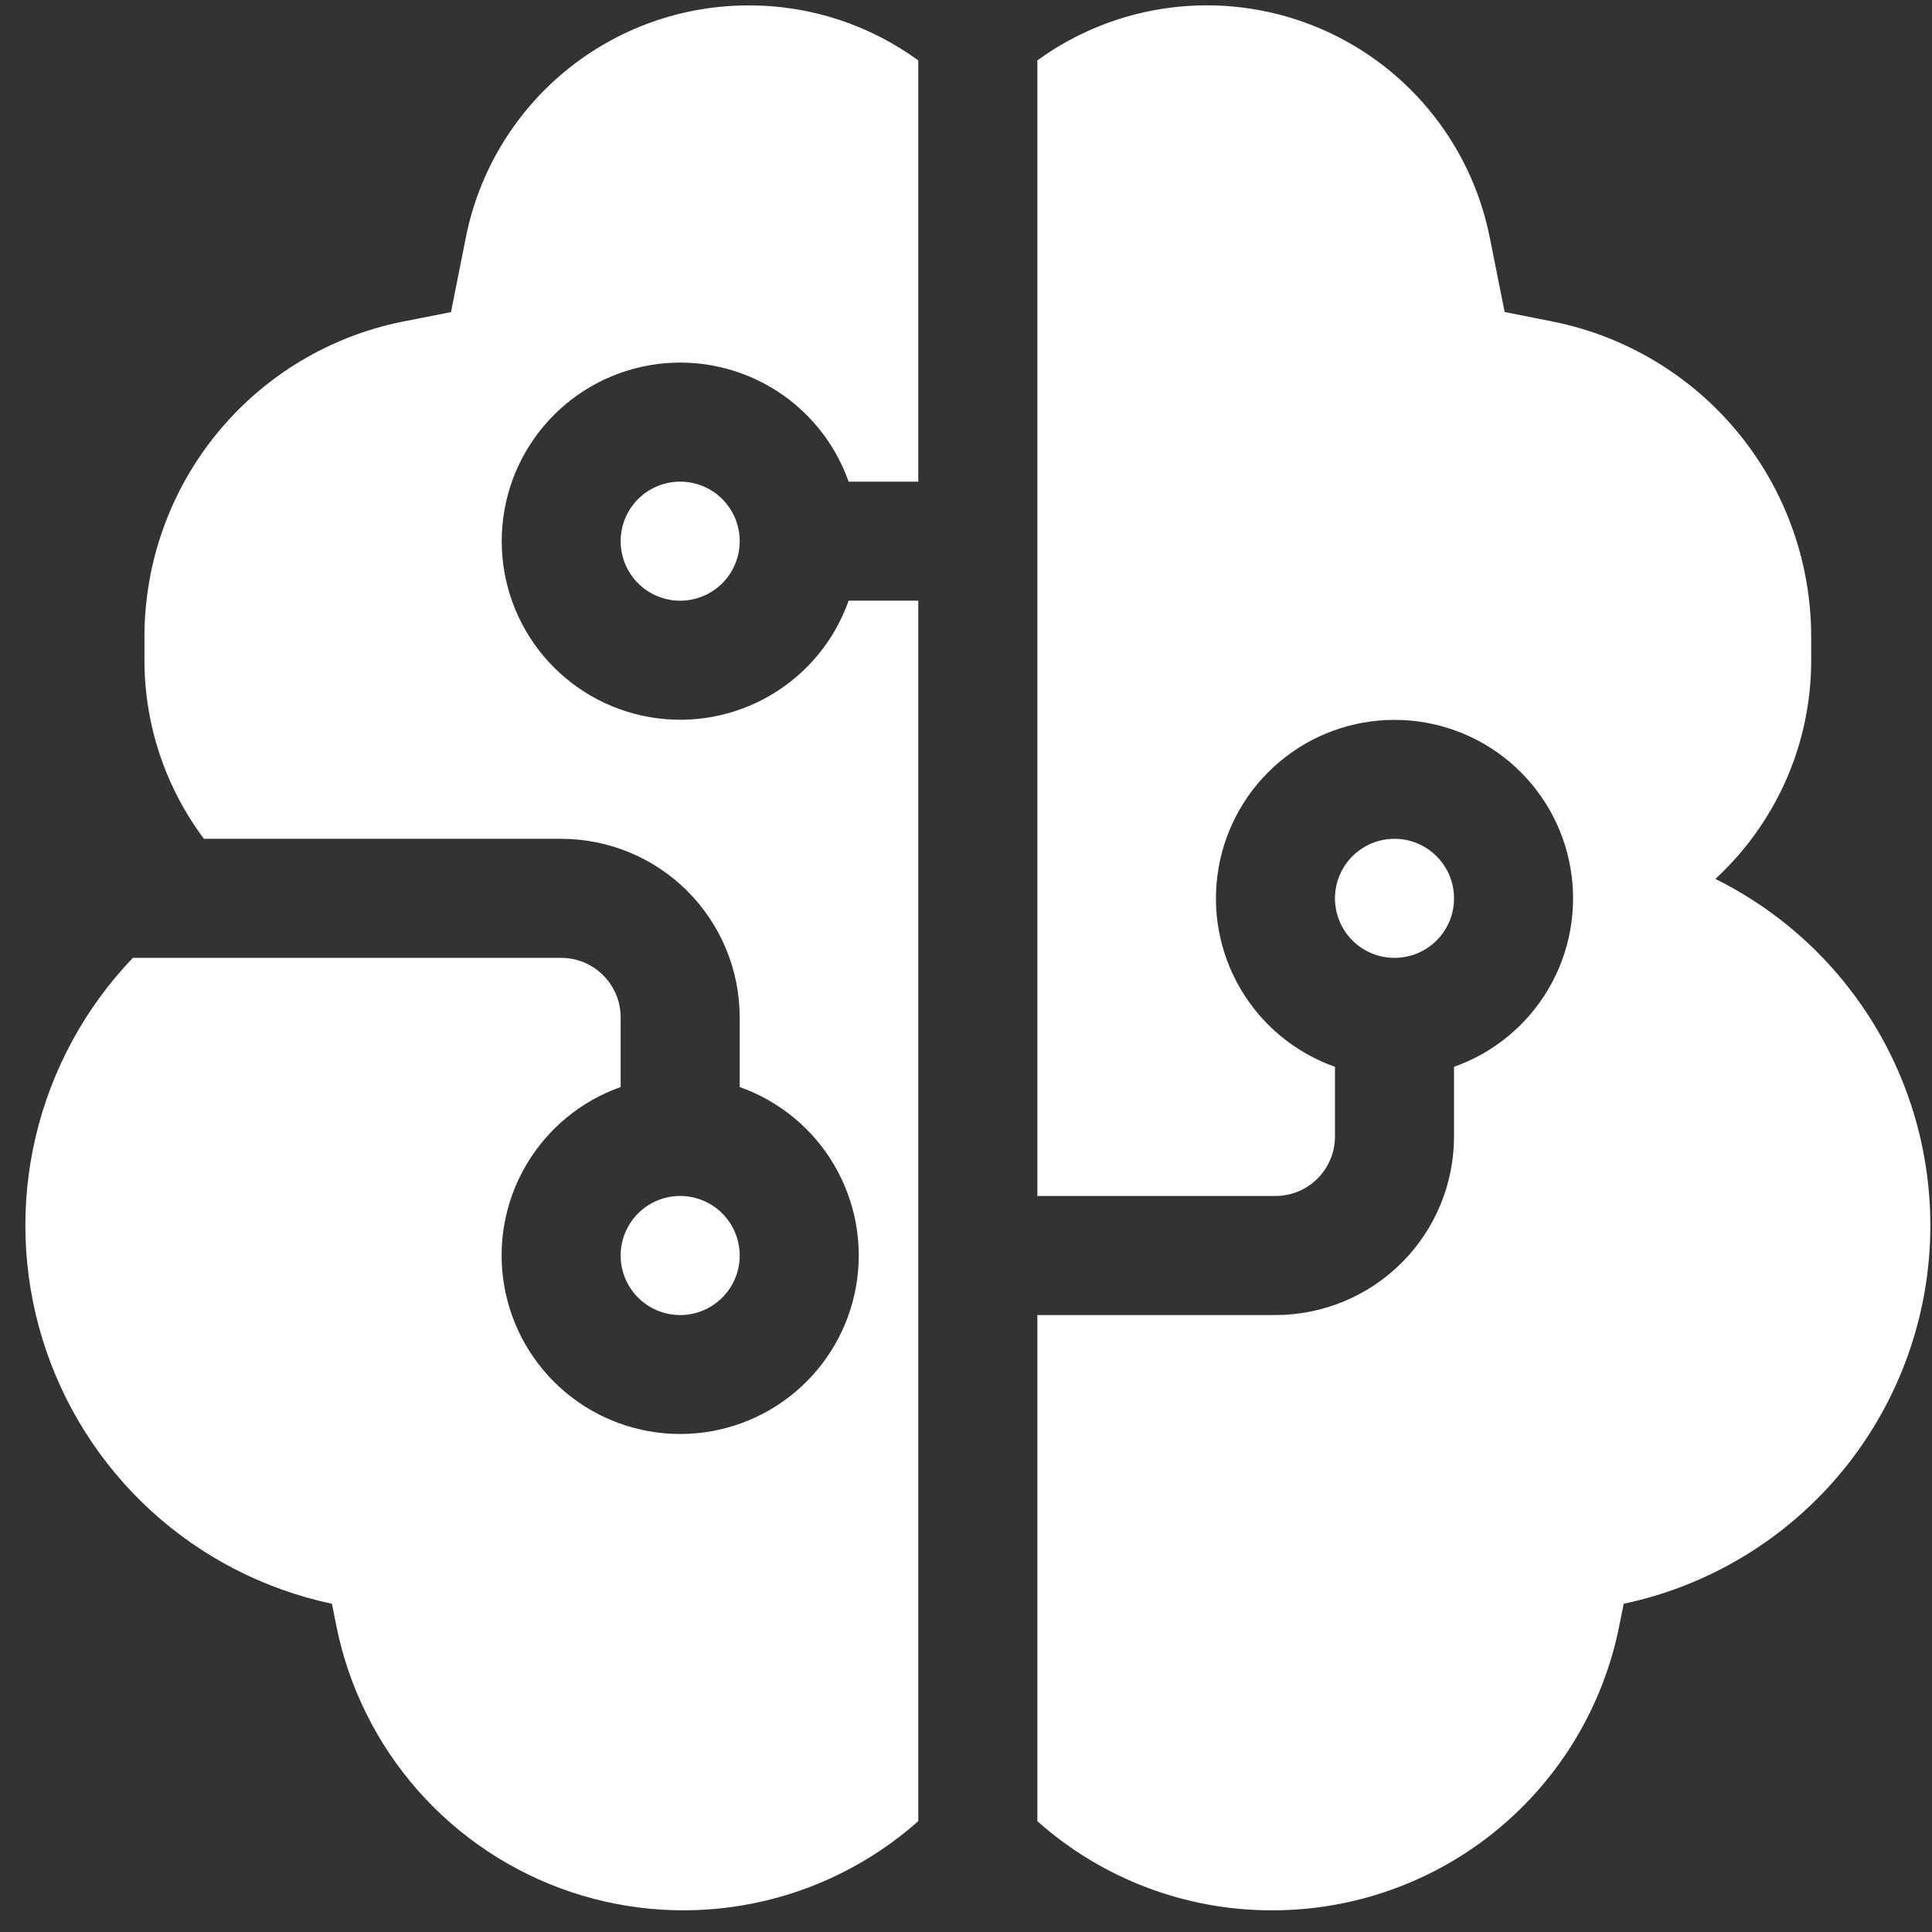 <svg width="60" height="60" viewBox="0 0 60 60" fill="none" xmlns="http://www.w3.org/2000/svg">
<rect x="0" y="0" width="60" height="60" fill="#333333" stroke="none"/>
<path d="M39.51 59.327C36.821 59.332 34.224 58.346 32.216 56.558V40.84H39.61C41.081 40.84 42.492 40.255 43.532 39.215C44.572 38.175 45.156 36.765 45.156 35.294V33.131C46.39 32.695 47.429 31.837 48.091 30.708C48.753 29.579 48.995 28.253 48.774 26.964C48.553 25.674 47.883 24.505 46.882 23.661C45.882 22.818 44.616 22.356 43.308 22.356C41.999 22.356 40.733 22.818 39.733 23.661C38.733 24.505 38.063 25.674 37.842 26.964C37.62 28.253 37.862 29.579 38.524 30.708C39.186 31.837 40.225 32.695 41.459 33.131V35.294C41.459 35.784 41.264 36.254 40.917 36.601C40.571 36.948 40.101 37.142 39.61 37.142H32.216V1.876C33.431 0.993 34.849 0.43 36.339 0.239C37.83 0.048 39.344 0.234 40.743 0.781C42.142 1.328 43.381 2.219 44.346 3.37C45.311 4.522 45.971 5.897 46.265 7.371L46.728 9.689L48.229 9.988C50.49 10.442 52.524 11.664 53.986 13.448C55.448 15.231 56.247 17.466 56.248 19.772V20.504C56.248 23.188 55.102 25.606 53.272 27.296C55.507 28.404 57.342 30.18 58.522 32.379C59.701 34.577 60.167 37.089 59.854 39.564C59.541 42.039 58.465 44.355 56.775 46.191C55.085 48.026 52.866 49.29 50.425 49.806L50.288 50.49C49.792 52.983 48.446 55.226 46.481 56.838C44.516 58.449 42.052 59.329 39.51 59.327ZM23.257 0.168C25.224 0.168 27.039 0.8 28.518 1.876V14.958H26.355C25.919 13.724 25.061 12.685 23.933 12.023C22.804 11.361 21.478 11.119 20.189 11.34C18.899 11.561 17.73 12.231 16.886 13.232C16.043 14.232 15.581 15.498 15.581 16.806C15.581 18.115 16.043 19.381 16.886 20.381C17.73 21.382 18.899 22.052 20.189 22.273C21.478 22.494 22.804 22.252 23.933 21.59C25.061 20.928 25.919 19.889 26.355 18.655H28.518V56.558C27.072 57.841 25.312 58.72 23.418 59.106C21.523 59.492 19.56 59.371 17.727 58.756C15.894 58.141 14.256 57.053 12.977 55.603C11.699 54.152 10.826 52.39 10.446 50.494L10.309 49.806C8.215 49.363 6.277 48.368 4.697 46.924C3.117 45.48 1.951 43.64 1.321 41.594C0.69 39.549 0.618 37.372 1.111 35.289C1.605 33.206 2.646 31.293 4.127 29.747H17.426C17.917 29.747 18.387 29.942 18.733 30.289C19.08 30.636 19.275 31.106 19.275 31.596V33.759C18.041 34.195 17.002 35.053 16.34 36.182C15.678 37.31 15.436 38.637 15.658 39.926C15.879 41.216 16.549 42.385 17.549 43.229C18.549 44.072 19.815 44.534 21.124 44.534C22.432 44.534 23.698 44.072 24.698 43.229C25.699 42.385 26.369 41.216 26.59 39.926C26.811 38.637 26.569 37.31 25.907 36.182C25.245 35.053 24.206 34.195 22.972 33.759V31.596C22.972 30.125 22.388 28.715 21.348 27.674C20.308 26.634 18.897 26.05 17.426 26.05H6.334C5.134 24.45 4.486 22.504 4.486 20.504V19.772C4.487 17.466 5.286 15.231 6.748 13.448C8.21 11.664 10.244 10.442 12.505 9.988L14.006 9.693L14.468 7.371C14.873 5.338 15.97 3.509 17.573 2.195C19.175 0.882 21.185 0.165 23.257 0.168ZM21.124 14.958C21.614 14.958 22.084 15.152 22.431 15.499C22.777 15.846 22.972 16.316 22.972 16.806C22.972 17.297 22.777 17.767 22.431 18.114C22.084 18.46 21.614 18.655 21.124 18.655C20.633 18.655 20.163 18.46 19.816 18.114C19.47 17.767 19.275 17.297 19.275 16.806C19.275 16.316 19.47 15.846 19.816 15.499C20.163 15.152 20.633 14.958 21.124 14.958ZM21.124 40.84C21.614 40.84 22.084 40.645 22.431 40.298C22.777 39.952 22.972 39.481 22.972 38.991C22.972 38.501 22.777 38.031 22.431 37.684C22.084 37.337 21.614 37.142 21.124 37.142C20.633 37.142 20.163 37.337 19.816 37.684C19.47 38.031 19.275 38.501 19.275 38.991C19.275 39.481 19.47 39.952 19.816 40.298C20.163 40.645 20.633 40.84 21.124 40.84ZM43.308 29.747C43.798 29.747 44.268 29.553 44.615 29.206C44.962 28.859 45.156 28.389 45.156 27.899C45.156 27.409 44.962 26.938 44.615 26.592C44.268 26.245 43.798 26.05 43.308 26.05C42.817 26.05 42.347 26.245 42 26.592C41.654 26.938 41.459 27.409 41.459 27.899C41.459 28.389 41.654 28.859 42 29.206C42.347 29.553 42.817 29.747 43.308 29.747Z" fill="white"/>
</svg>
